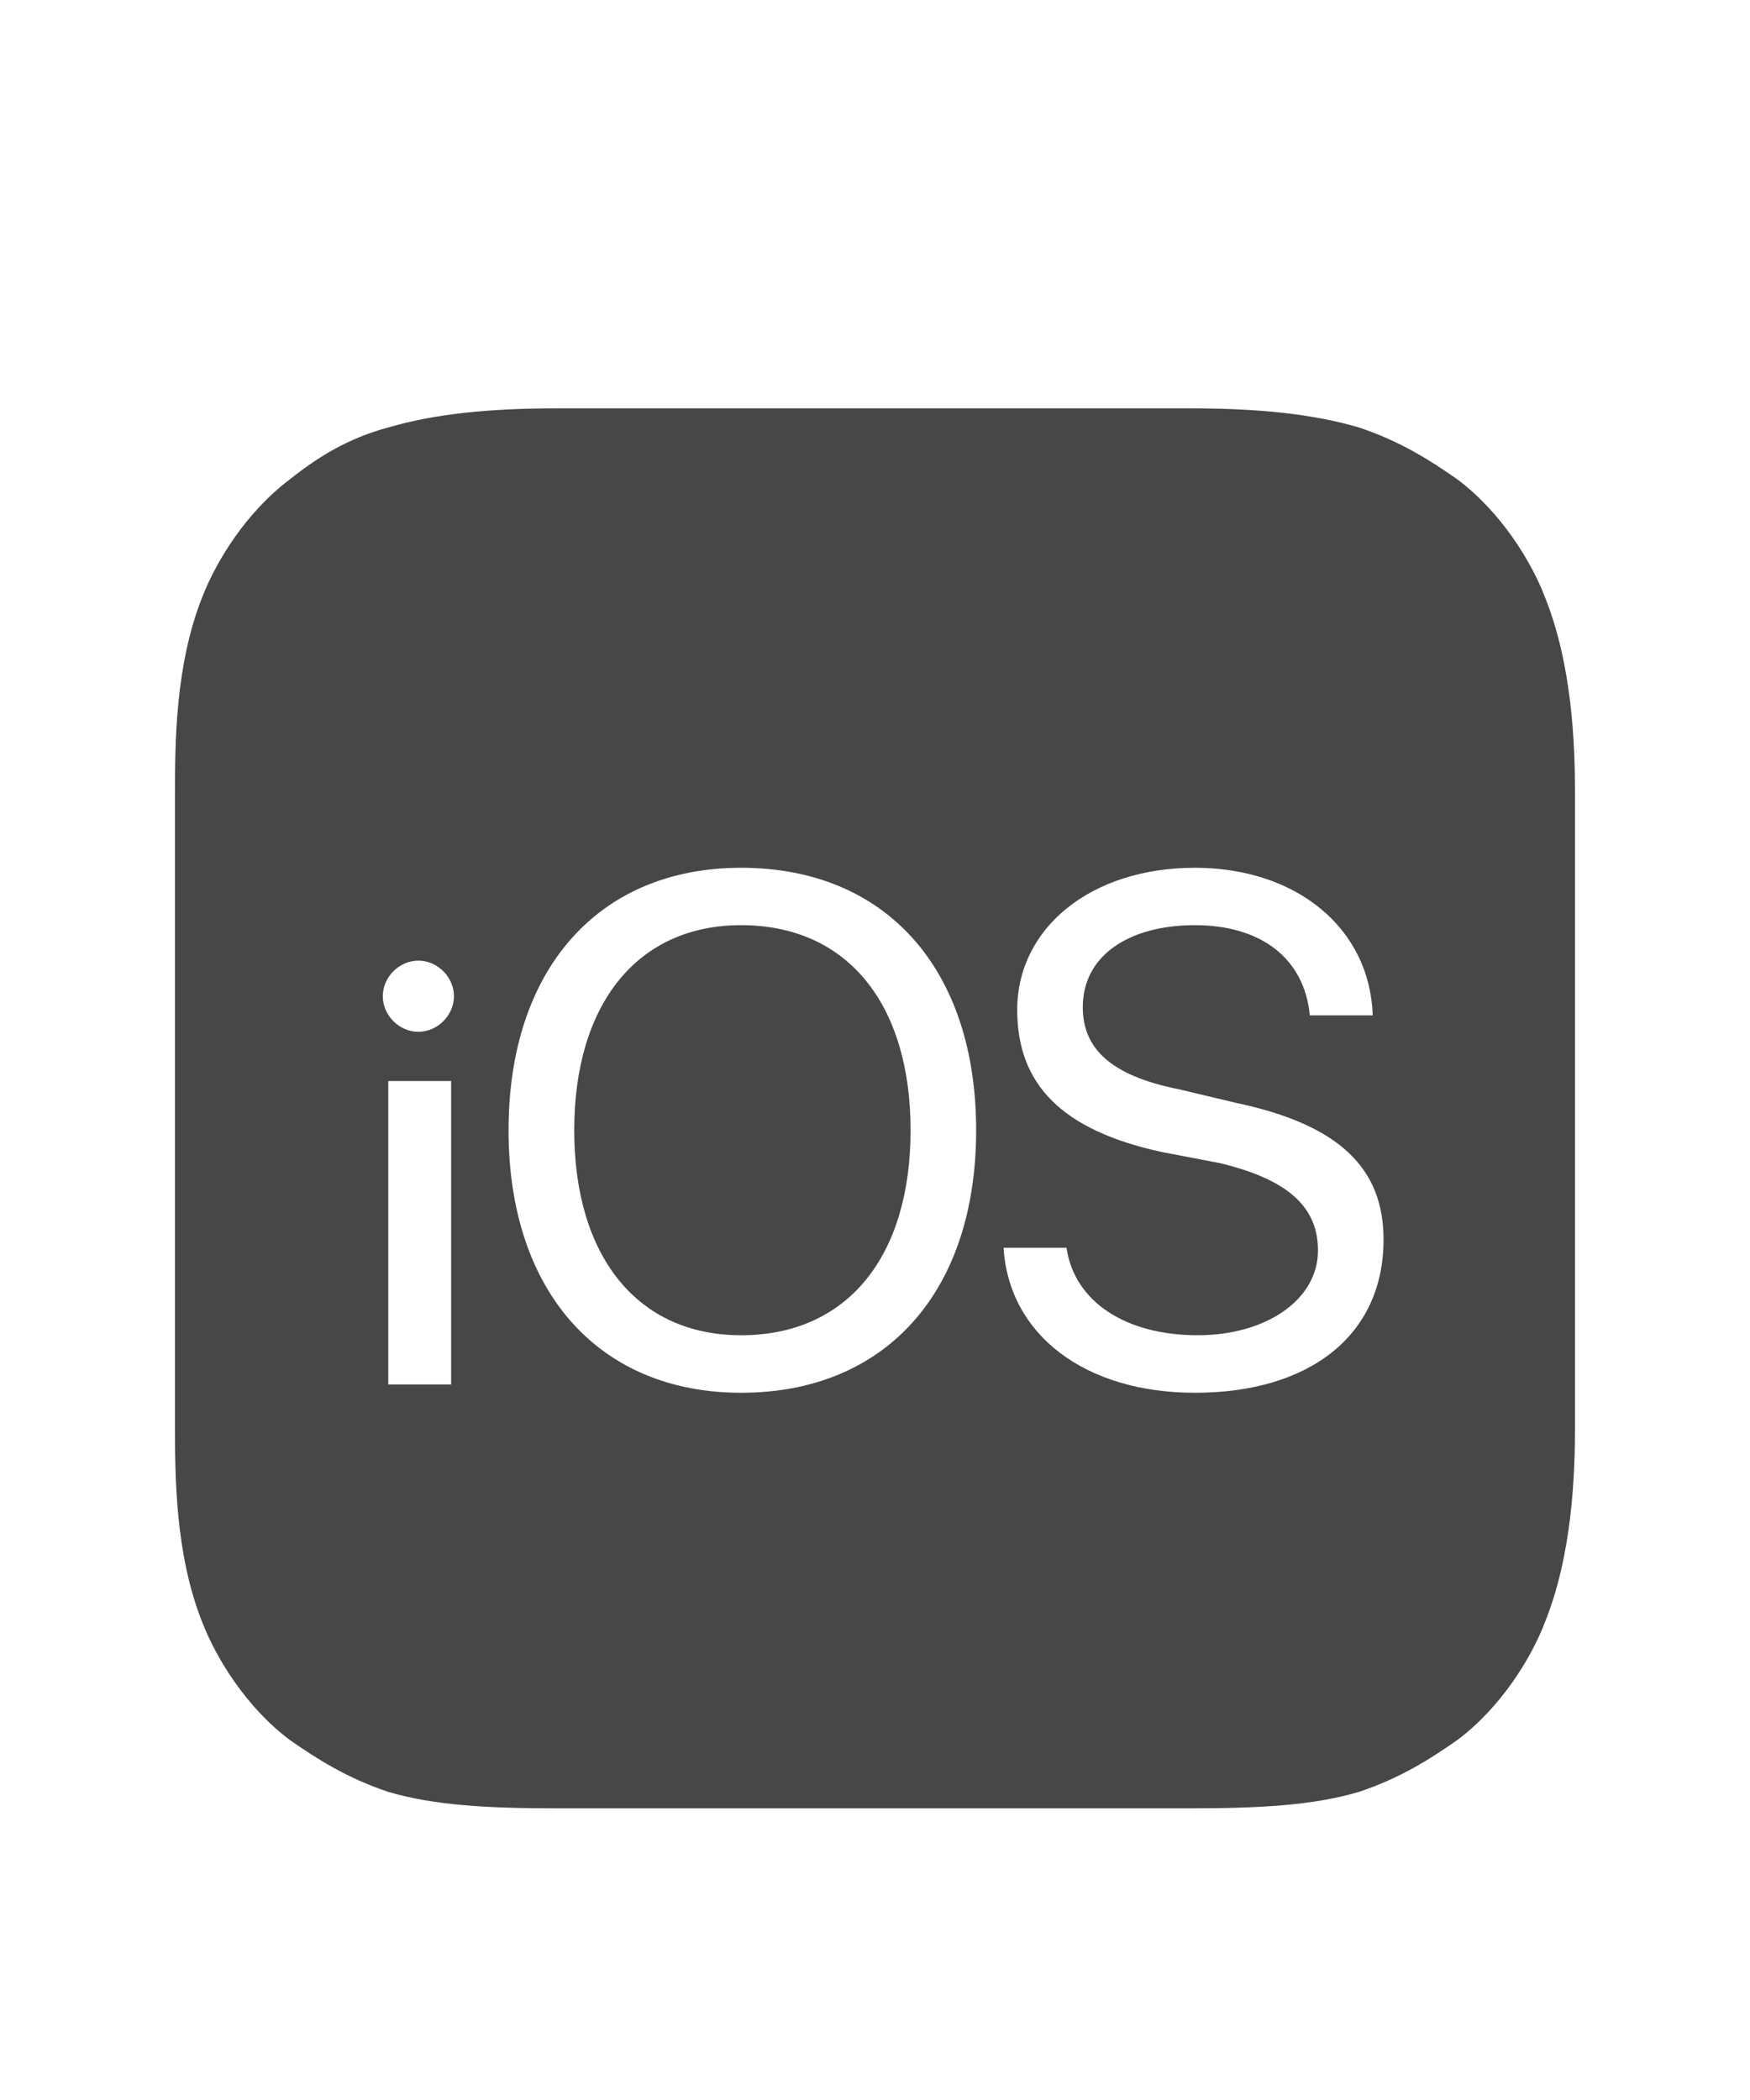 <svg width="15" height="18" viewBox="0 0 15 18" fill="none" xmlns="http://www.w3.org/2000/svg">
<g id="label-paired / caption / ios-caption" clip-path="url(#clip0_1731_13788)">
<path id="icon" d="M7.805 9.688C7.805 10.766 7.266 11.445 6.352 11.445C5.461 11.445 4.922 10.766 4.922 9.688C4.922 8.609 5.461 7.93 6.352 7.93C7.266 7.93 7.805 8.609 7.805 9.688ZM13.5 6.805V12.219C13.5 12.641 13.477 13.32 13.242 13.906C13.125 14.211 12.867 14.633 12.492 14.914C12.258 15.078 12 15.242 11.648 15.359C11.25 15.477 10.781 15.5 10.195 15.5H4.781C4.195 15.5 3.727 15.477 3.328 15.359C2.977 15.242 2.719 15.078 2.484 14.914C2.109 14.633 1.852 14.211 1.734 13.906C1.5 13.32 1.5 12.641 1.5 12.219V6.805C1.5 6.383 1.5 5.703 1.734 5.117C1.852 4.812 2.109 4.391 2.484 4.109C2.719 3.922 2.977 3.758 3.328 3.664C3.727 3.547 4.195 3.5 4.781 3.5H10.195C10.781 3.5 11.25 3.547 11.648 3.664C12 3.781 12.258 3.945 12.492 4.109C12.867 4.391 13.125 4.812 13.242 5.117C13.477 5.703 13.5 6.383 13.5 6.805ZM3.867 11.867V9.266H3.328V11.867H3.867ZM3.891 8.539C3.891 8.375 3.75 8.234 3.586 8.234C3.422 8.234 3.281 8.375 3.281 8.539C3.281 8.703 3.422 8.844 3.586 8.844C3.75 8.844 3.891 8.703 3.891 8.539ZM8.367 9.688C8.367 8.305 7.594 7.438 6.352 7.438C5.133 7.438 4.359 8.305 4.359 9.688C4.359 11.07 5.133 11.938 6.352 11.938C7.594 11.938 8.367 11.07 8.367 9.688ZM11.859 10.625C11.859 10.016 11.484 9.641 10.594 9.453L10.102 9.336C9.516 9.219 9.281 8.984 9.281 8.633C9.281 8.188 9.68 7.93 10.242 7.93C10.805 7.93 11.18 8.211 11.227 8.703H11.766C11.742 7.953 11.109 7.438 10.242 7.438C9.352 7.438 8.719 7.953 8.719 8.656C8.719 9.289 9.094 9.688 9.961 9.875L10.453 9.969C11.039 10.109 11.297 10.344 11.297 10.719C11.297 11.141 10.852 11.445 10.266 11.445C9.656 11.445 9.211 11.164 9.141 10.695H8.602C8.648 11.445 9.305 11.938 10.242 11.938C11.227 11.938 11.859 11.445 11.859 10.625Z" fill="black" fill-opacity="0.72"/>
</g>
<defs>
<clipPath id="clip0_1731_13788">
<rect width="15" height="18" fill="white"/>
</clipPath>
</defs>
</svg>
